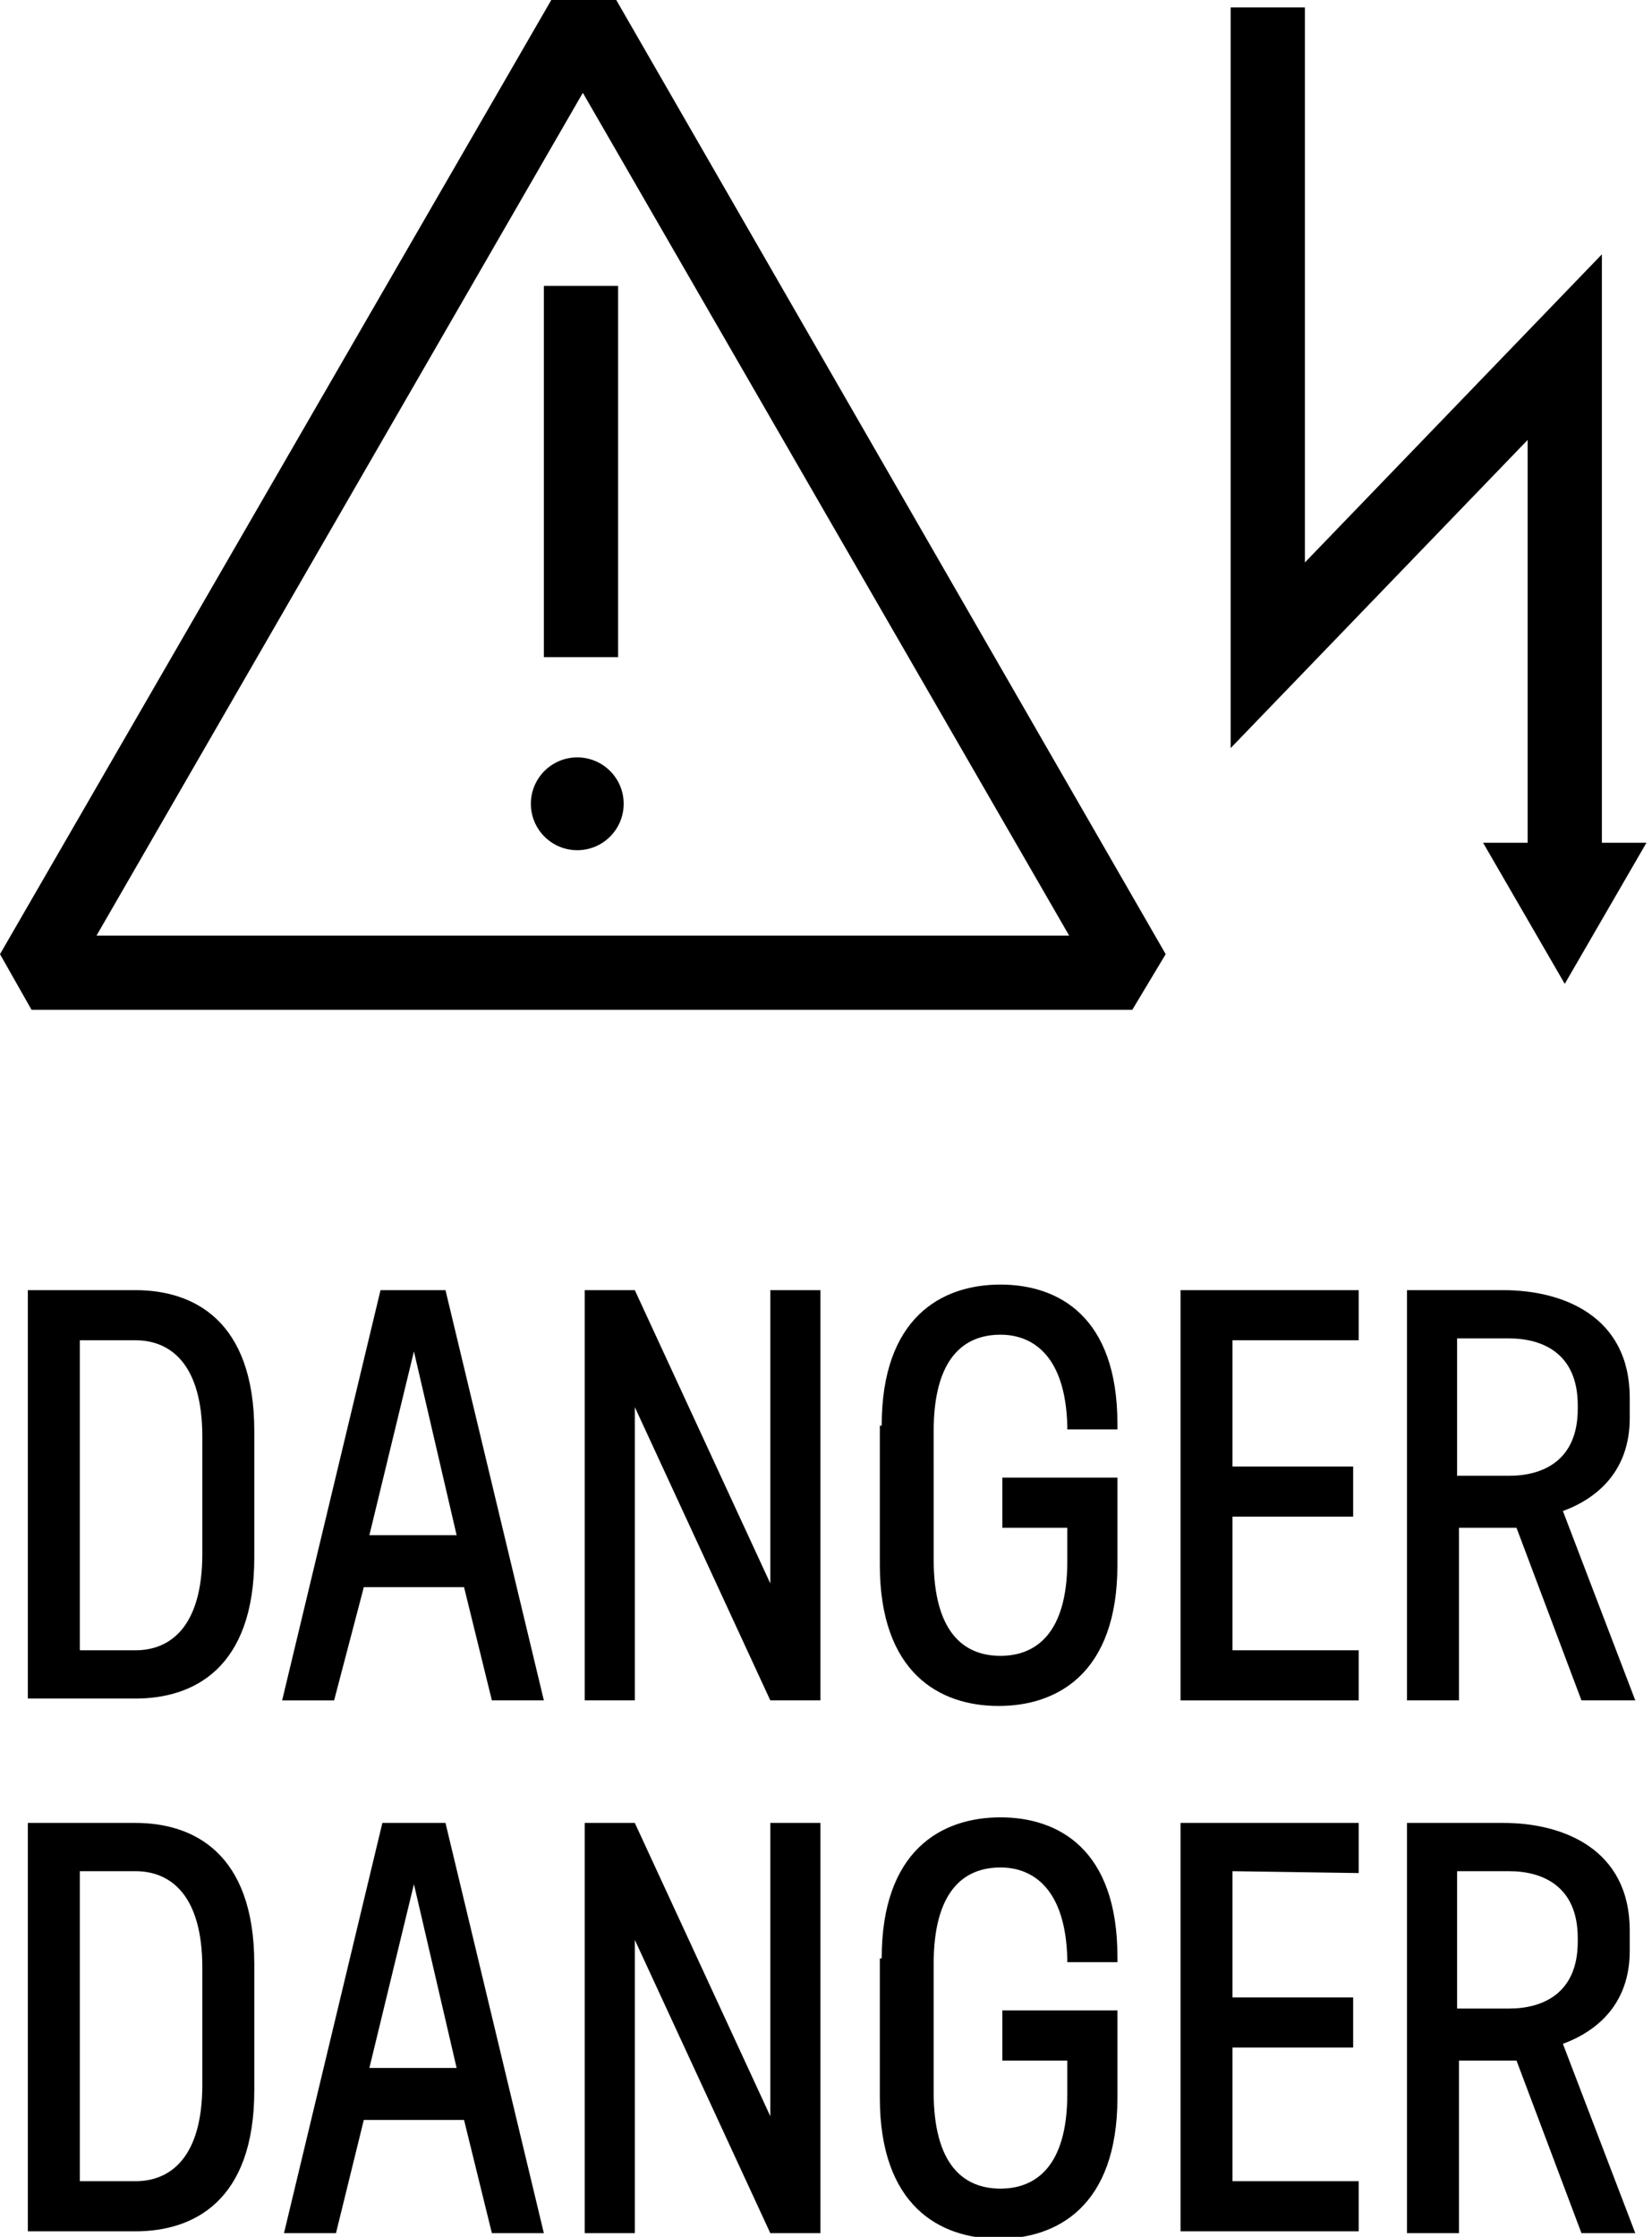 <svg xmlns="http://www.w3.org/2000/svg" height="120.5" width="89" viewBox="0 0 89 120.5" class="danger-sign">
  <path d="M61 54.4H1.7l-1.7-3L29.7 0h3.5l29.6 51.4-1.8 3zm-55.8-4h52.4L31.4 5 5.2 50.4zM88.7 45.4L84.3 53l-4.4-7.6z"/>
  <circle cx="31.1" cy="43.3" r="2.5"/>
  <path d="M86.3 49.4h-4V23.7l-16 16.6V.4h4v29.9l16-16.6zM29.3 15.4h4v20h-4z"/>
  <g>
    <path d="M7.3 69.5c3.1 0 6.4 1.6 6.4 7.6v6.8c0 6-3.3 7.6-6.4 7.6H1.5v-22h5.8zm3.6 7.9c0-3.9-1.7-5.2-3.6-5.2h-3v16.7h3c1.9 0 3.6-1.3 3.6-5.2v-6.3zM25 85.5h-5.4L18 91.6h-2.8l5.3-22.1H24l5.3 22.1h-2.8L25 85.5zm-.4-2.8l-2.3-9.9-2.4 9.9h4.7zM44.2 69.5v22.1h-2.7l-7.3-15.8v15.8h-2.7V69.5h2.7l7.3 15.8V69.5h2.7zM47.5 76.8c0-5.8 3.2-7.6 6.4-7.6 3.1 0 6.3 1.7 6.3 7.5v.3h-2.7v-.2c-.1-3.7-1.8-4.9-3.6-4.9-2 0-3.6 1.3-3.6 5.2V84c0 3.9 1.6 5.2 3.6 5.2 1.9 0 3.6-1.2 3.6-5.1v-1.8H54v-2.7h6.2v4.7c0 5.9-3.3 7.6-6.4 7.6-3.2 0-6.4-1.8-6.4-7.6v-7.5h.1zM66.4 72.2V79h6.5v2.7h-6.5v7.2h6.8v2.7h-9.6V69.5h9.6v2.7h-6.8zM81 69.5c3.2 0 6.8 1.4 6.8 5.8v1.1c0 2.8-1.7 4.3-3.6 5l3.9 10.2h-2.9l-3.5-9.3h-3.1v9.3h-2.8V69.5H81zm4 6.2c0-2.8-1.9-3.6-3.7-3.6h-2.8v7.4h2.8c1.8 0 3.7-.8 3.7-3.6v-.2zM7.3 98.2c3.1 0 6.4 1.6 6.4 7.6v6.8c0 6-3.3 7.6-6.4 7.6H1.5v-22h5.8zm3.6 7.8c0-3.9-1.7-5.2-3.6-5.2h-3v16.7h3c1.9 0 3.6-1.3 3.6-5.2V106zM25 114.2h-5.4l-1.5 6.1h-2.8l5.3-22.1H24l5.3 22.1h-2.8l-1.5-6.1zm-.4-2.8l-2.3-9.9-2.4 9.9h4.7zM44.2 98.2v22.1h-2.7l-7.3-15.8v15.8h-2.7V98.2h2.7l7.3 15.8V98.2h2.7zM47.5 105.5c0-5.8 3.2-7.6 6.4-7.6 3.1 0 6.3 1.7 6.3 7.5v.3h-2.7v-.2c-.1-3.7-1.8-4.9-3.6-4.9-2 0-3.6 1.3-3.6 5.2v6.9c0 3.9 1.6 5.2 3.6 5.2 1.9 0 3.6-1.2 3.6-5.1V111H54v-2.7h6.2v4.7c0 5.9-3.3 7.6-6.4 7.6-3.2 0-6.4-1.8-6.4-7.6v-7.5h.1zM66.4 100.8v6.8h6.5v2.7h-6.5v7.2h6.8v2.7h-9.6v-22h9.6v2.7l-6.8-.1zM81 98.2c3.2 0 6.8 1.4 6.8 5.8v1.1c0 2.8-1.7 4.3-3.6 5l3.9 10.2h-2.9l-3.5-9.3h-3.1v9.3h-2.8V98.2H81zm4 6.2c0-2.8-1.9-3.6-3.7-3.6h-2.8v7.4h2.8c1.8 0 3.7-.8 3.7-3.6v-.2z"/>
  </g>
</svg>
